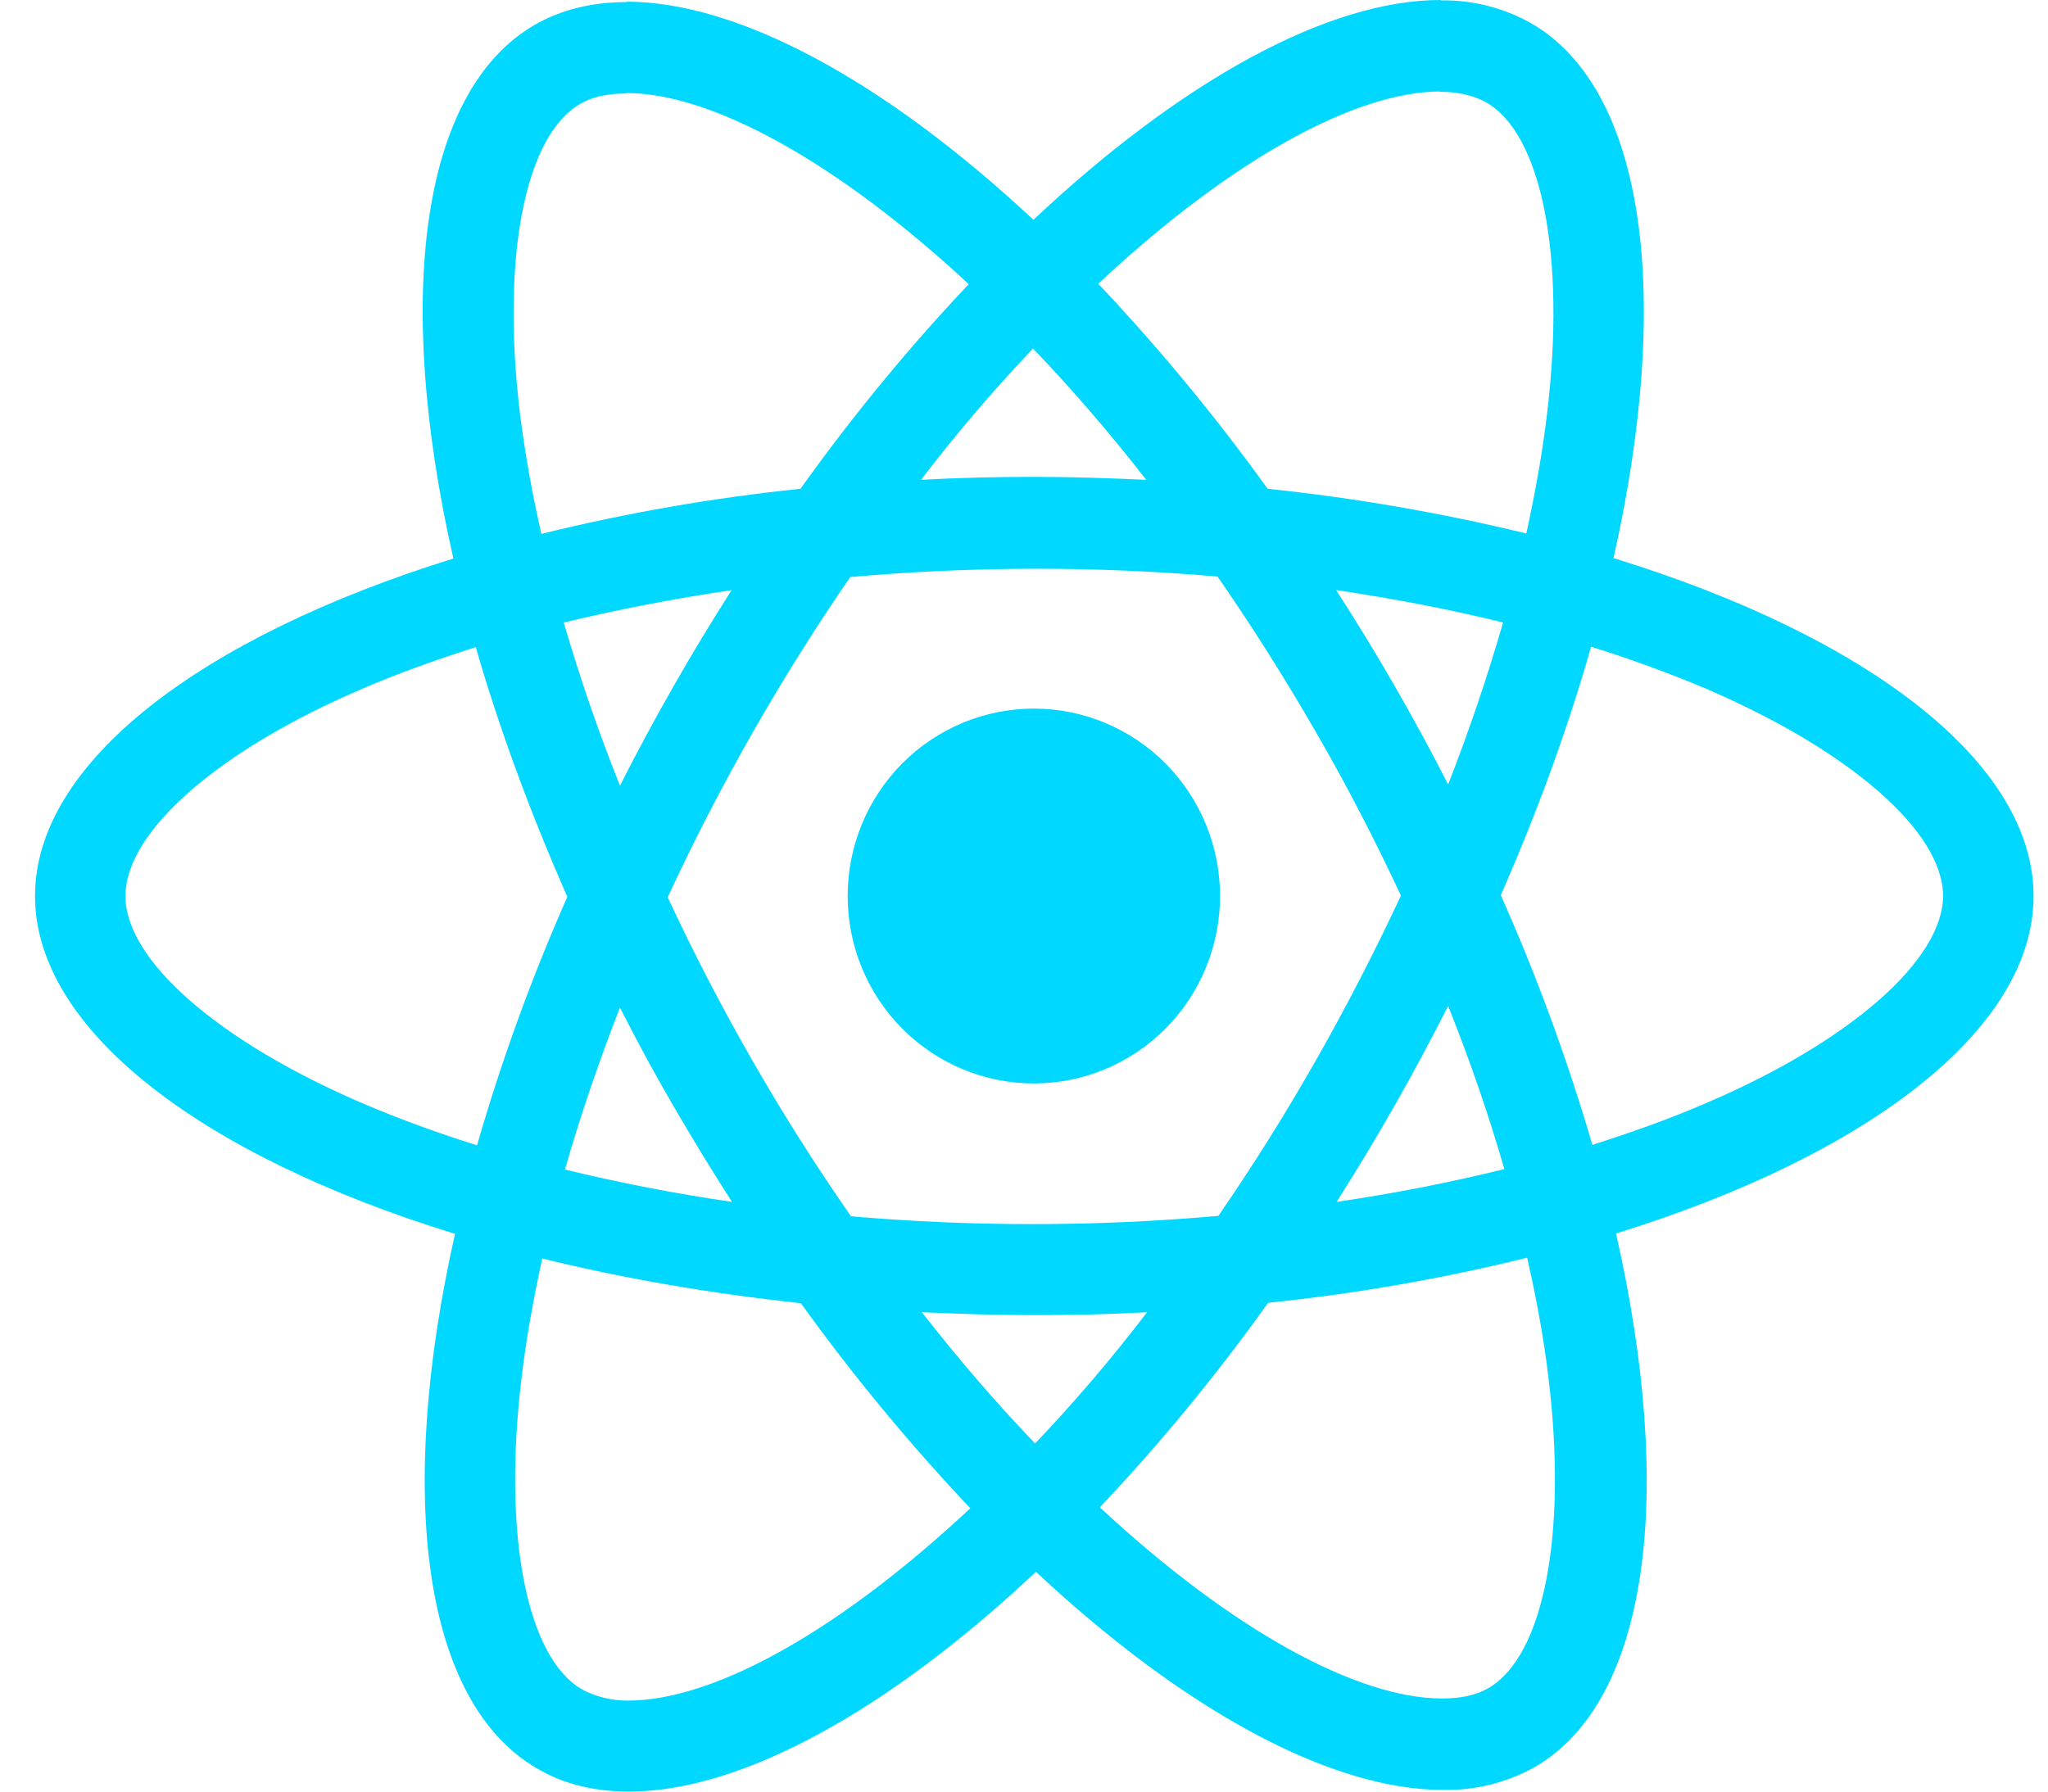 <svg width="40" height="35" viewBox="0 0 40 35" fill="none" xmlns="http://www.w3.org/2000/svg">
<path d="M39.718 17.504C39.718 14.9 36.479 12.432 31.514 10.903C32.661 5.809 32.151 1.754 29.907 0.455C29.363 0.149 28.748 -0.006 28.125 0.008V1.793C28.491 1.793 28.785 1.867 29.032 2.003C30.114 2.628 30.584 5.006 30.218 8.067C30.13 8.82 29.987 9.613 29.811 10.422C28.148 10.018 26.461 9.727 24.759 9.549C23.746 8.141 22.64 6.803 21.45 5.543C24.044 3.116 26.479 1.787 28.134 1.787V0C25.945 0 23.081 1.57 20.184 4.294C17.289 1.588 14.424 0.033 12.236 0.033V1.818C13.884 1.818 16.326 3.141 18.921 5.551C17.806 6.73 16.692 8.067 15.634 9.549C13.929 9.725 12.238 10.019 10.574 10.43C10.398 9.663 10.259 8.888 10.159 8.108C9.785 5.045 10.247 2.668 11.322 2.036C11.559 1.891 11.87 1.826 12.236 1.826V0.041C11.569 0.041 10.963 0.185 10.439 0.488C8.203 1.787 7.702 5.831 8.855 10.911C3.906 12.45 0.684 14.909 0.684 17.504C0.684 20.108 3.922 22.576 8.887 24.104C7.741 29.2 8.25 33.254 10.494 34.551C11.011 34.856 11.616 35 12.283 35C14.472 35 17.337 33.43 20.233 30.706C23.128 33.413 25.992 34.967 28.181 34.967C28.809 34.981 29.43 34.826 29.979 34.519C32.215 33.222 32.716 29.177 31.563 24.097C36.496 22.567 39.718 20.1 39.718 17.504ZM29.357 12.161C29.048 13.231 28.69 14.287 28.284 15.325C27.619 14.022 26.889 12.755 26.096 11.527C27.227 11.696 28.316 11.904 29.359 12.161H29.357ZM25.714 20.692C25.119 21.74 24.479 22.761 23.797 23.753C21.409 23.965 19.009 23.968 16.621 23.761C15.251 21.792 14.054 19.706 13.041 17.529C14.052 15.346 15.245 13.253 16.606 11.273C18.993 11.061 21.393 11.057 23.78 11.263C24.441 12.216 25.086 13.235 25.706 14.309C26.311 15.357 26.861 16.422 27.362 17.496C26.855 18.583 26.306 19.65 25.714 20.692ZM28.284 19.651C28.713 20.724 29.081 21.798 29.382 22.839C28.341 23.096 27.241 23.313 26.105 23.48C26.894 22.241 27.621 20.963 28.284 19.651ZM20.217 28.199C19.477 27.43 18.737 26.573 18.005 25.635C18.721 25.667 19.453 25.692 20.192 25.692C20.941 25.692 21.681 25.676 22.404 25.635C21.689 26.573 20.949 27.43 20.217 28.199ZM14.297 23.48C13.2 23.32 12.111 23.109 11.034 22.848C11.329 21.814 11.694 20.748 12.108 19.684C12.434 20.322 12.778 20.964 13.152 21.606C13.526 22.247 13.906 22.872 14.297 23.48ZM20.176 6.809C20.916 7.579 21.656 8.435 22.388 9.374C21.672 9.341 20.941 9.316 20.201 9.316C19.453 9.316 18.712 9.333 17.989 9.374C18.704 8.435 19.444 7.579 20.176 6.809ZM14.289 11.529C13.5 12.765 12.772 14.04 12.109 15.349C11.691 14.305 11.325 13.241 11.011 12.161C12.052 11.912 13.152 11.696 14.289 11.529ZM7.088 21.557C4.271 20.349 2.45 18.762 2.45 17.504C2.45 16.246 4.271 14.651 7.088 13.451C7.772 13.155 8.52 12.889 9.292 12.642C9.746 14.211 10.343 15.845 11.081 17.52C10.384 19.096 9.795 20.718 9.317 22.374C8.561 22.139 7.817 21.866 7.088 21.557ZM11.369 33.004C10.288 32.382 9.818 30 10.184 26.942C10.271 26.188 10.415 25.394 10.59 24.585C12.148 24.97 13.851 25.266 15.642 25.459C16.655 26.867 17.761 28.205 18.951 29.465C16.357 31.892 13.923 33.222 12.267 33.222C11.955 33.225 11.646 33.151 11.369 33.005V33.004ZM30.242 26.901C30.616 29.961 30.154 32.341 29.079 32.973C28.842 33.117 28.531 33.181 28.165 33.181C26.518 33.181 24.075 31.859 21.481 29.447C22.666 28.193 23.764 26.858 24.768 25.451C26.472 25.275 28.163 24.981 29.827 24.57C30.011 25.379 30.153 26.155 30.242 26.901ZM33.305 21.557C32.622 21.854 31.873 22.119 31.101 22.366C30.614 20.701 30.017 19.071 29.312 17.488C30.044 15.822 30.631 14.196 31.076 12.634C31.834 12.87 32.581 13.143 33.313 13.451C36.13 14.66 37.951 16.246 37.951 17.504C37.943 18.762 36.122 20.357 33.305 21.557Z" fill="#00D8FF"/>
<path d="M20.192 21.166C21.157 21.166 22.082 20.78 22.764 20.094C23.446 19.407 23.829 18.476 23.829 17.504C23.829 16.533 23.446 15.602 22.764 14.915C22.082 14.229 21.157 13.843 20.192 13.843C19.228 13.843 18.303 14.229 17.621 14.915C16.939 15.602 16.556 16.533 16.556 17.504C16.556 18.476 16.939 19.407 17.621 20.094C18.303 20.78 19.228 21.166 20.192 21.166Z" fill="#00D8FF"/>
</svg>

